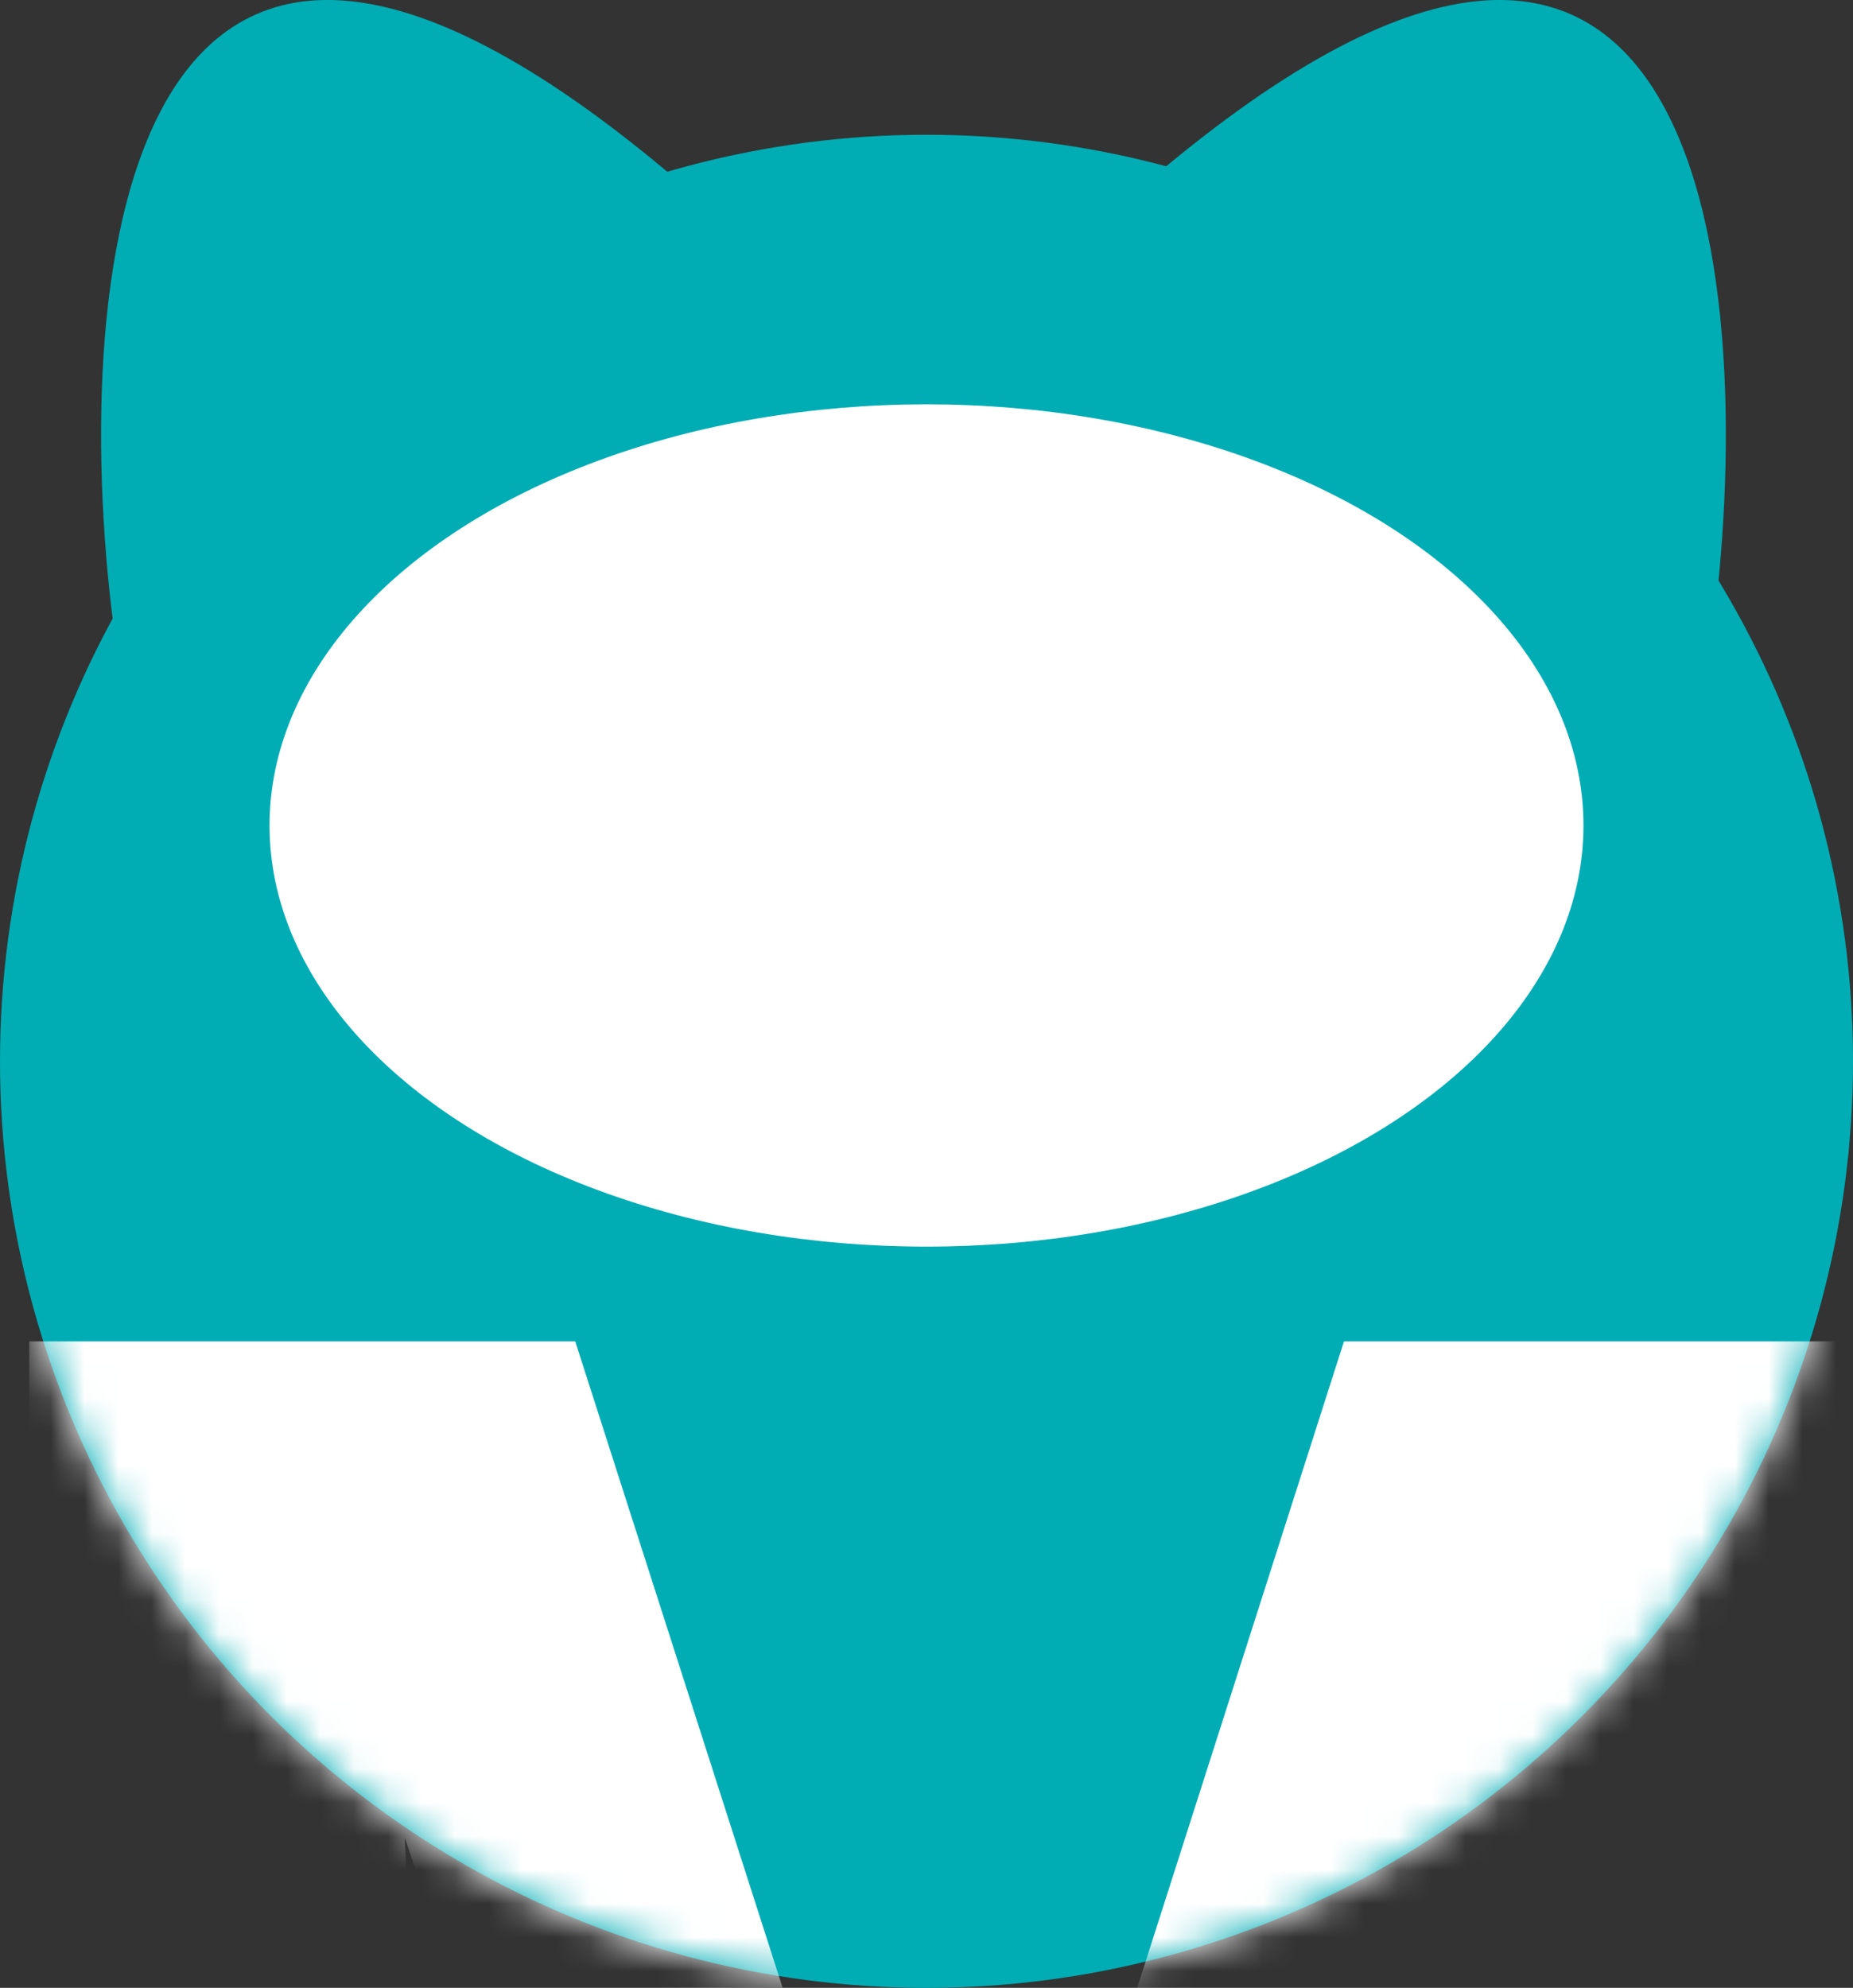 <svg width="55" height="59" viewBox="0 0 55 59" fill="none" xmlns="http://www.w3.org/2000/svg">
<rect x="0" y="0" width="55" height="59" fill="#333333" stroke="none"/>
<circle cx="27.5" cy="31.5" r="27.5" fill="#00ADB5"/>
<path d="M3.361 18.506C2.028 8.006 3.661 -9.194 20.861 6.006C38.061 21.206 16.361 20.673 3.361 18.506Z" fill="#00ADB5"/>
<path d="M50.865 18.506C52.198 8.006 50.565 -9.194 33.365 6.006C16.165 21.206 37.865 20.673 50.865 18.506Z" fill="#00ADB5"/>
<ellipse cx="27.5" cy="24.5" rx="19.5" ry="12.5" fill="white"/>
<mask id="mask0" mask-type="alpha" maskUnits="userSpaceOnUse" x="0" y="4" width="55" height="55">
<circle cx="27.5" cy="31.5" r="27.5" fill="#00ADB5"/>
</mask>
<g mask="url(#mask0)">
<path d="M17.074 39.812L28.5 75.426L39.891 39.812H56.133V91H43.758V79.047L44.953 54.578L32.578 91H24.422L12.012 54.543L13.207 79.047V91H0.867V39.812H17.074Z" fill="white"/>
</g>
</svg>
